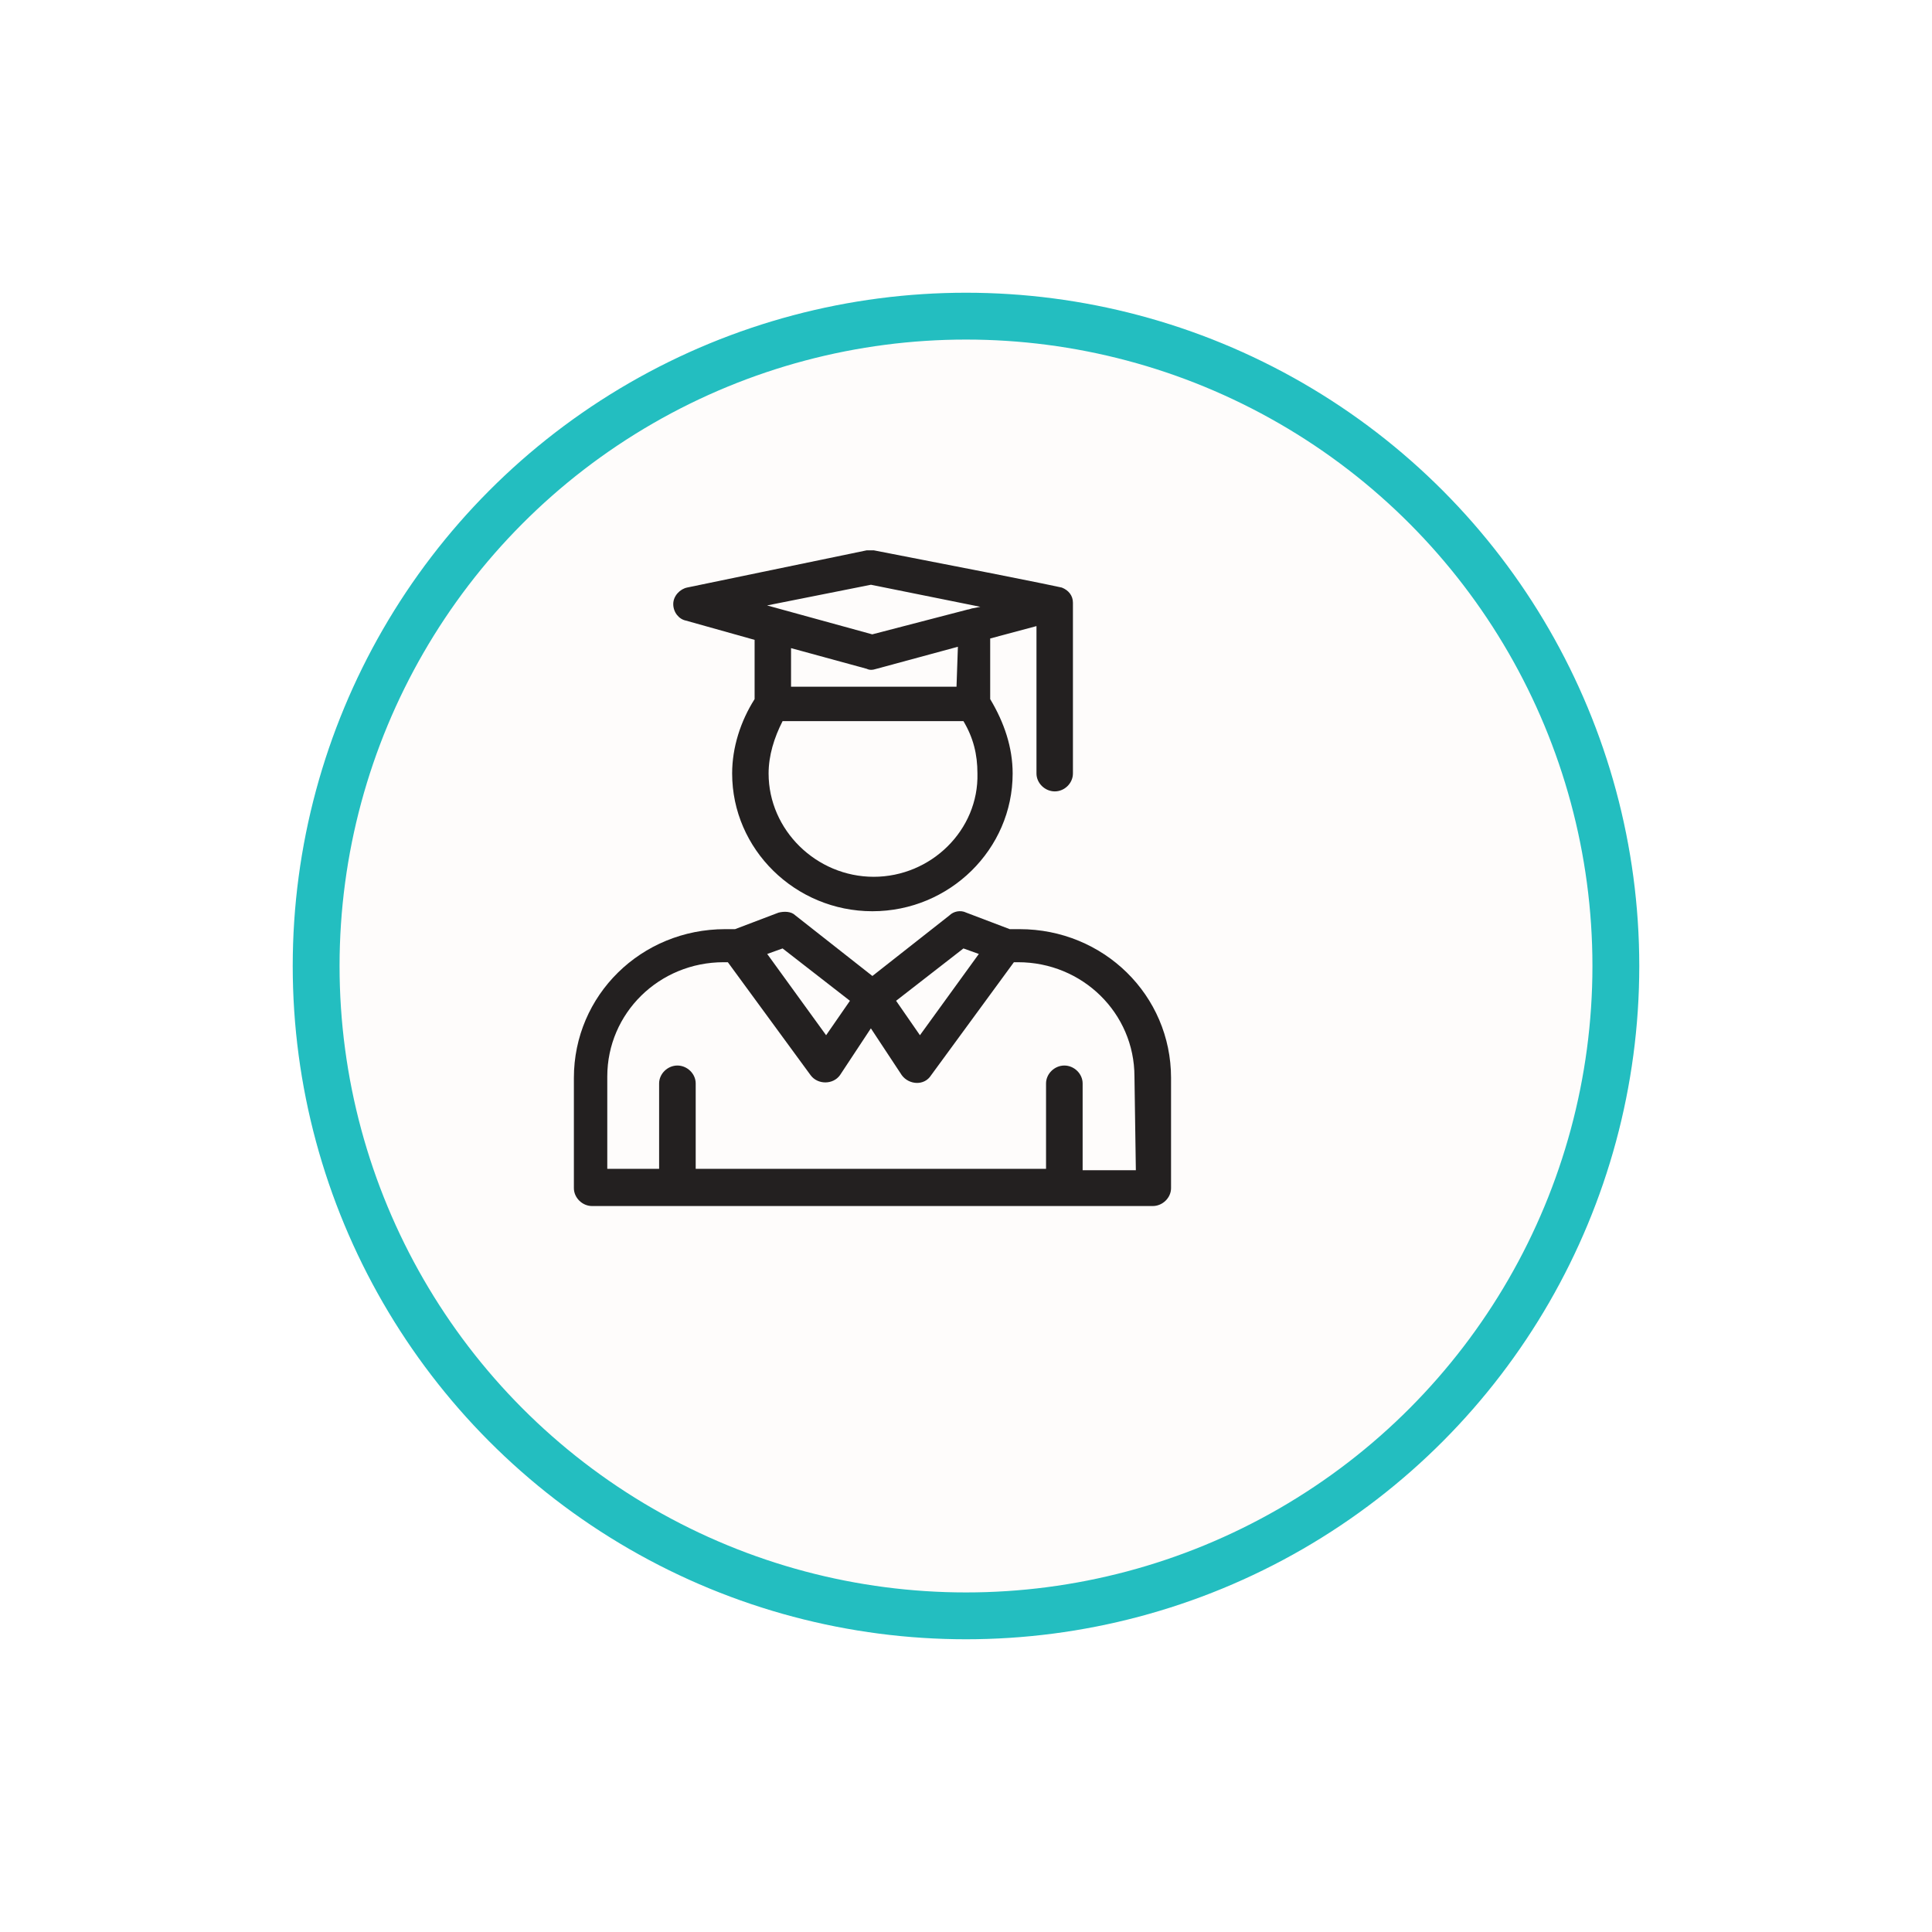 <svg width="165" height="165" viewBox="0 0 165 165" fill="none" xmlns="http://www.w3.org/2000/svg">
<g filter="url(#filter0_d_36_7)">
<circle cx="74.5" cy="74.5" r="57.5" fill="#FEFCFB"/>
<circle cx="74.5" cy="74.5" r="55.5" stroke="#23BEC0" stroke-width="4"/>
</g>
<g clip-path="url(#clip0_36_7)">
<path d="M57.498 51.588C57.498 52.294 57.983 52.882 58.575 53L64.446 54.647V59.706C63.25 61.588 62.528 63.824 62.528 66.059C62.528 72.529 67.913 77.823 74.506 77.823C81.098 77.823 86.484 72.529 86.484 66.059C86.484 63.824 85.762 61.706 84.566 59.706V54.529L88.519 53.471V66.059C88.519 66.882 89.241 67.588 90.082 67.588C90.922 67.588 91.632 66.882 91.632 66.059C91.632 50.412 91.632 51.588 91.632 51.471C91.632 50.882 91.277 50.412 90.674 50.176C90.555 50.176 91.632 50.294 74.624 47H74.021L58.693 50.176C58.09 50.294 57.498 50.882 57.498 51.588ZM74.624 74.882C69.713 74.882 65.641 70.882 65.641 66.059C65.641 64.529 66.114 63 66.836 61.588H82.282C83.122 63 83.477 64.412 83.477 66.059C83.596 70.882 79.524 74.882 74.612 74.882H74.624ZM81.69 58.647H67.558V55.353L74.021 57.118C74.257 57.235 74.506 57.235 74.861 57.118L81.808 55.235L81.69 58.647ZM74.388 49.941L83.726 51.824L83.122 51.941C83.004 51.941 82.767 52.059 82.637 52.059L74.494 54.176L65.511 51.706L74.376 49.941H74.388Z" fill="#232020"/>
<path d="M87.075 79.353H86.235L82.519 77.941C82.045 77.706 81.442 77.824 81.087 78.177L74.506 83.353L67.925 78.177C67.57 77.824 66.967 77.824 66.493 77.941L62.777 79.353H61.936C54.752 79.353 49.012 85 49.012 92.059V101.471C49.012 102.294 49.734 103 50.562 103H98.45C99.29 103 100.012 102.294 100.012 101.471V92.059C100.012 85 94.26 79.353 87.075 79.353ZM82.282 81L83.596 81.471L78.566 88.412L76.53 85.471L82.282 81ZM66.836 81L72.588 85.471L70.553 88.412L65.523 81.471L66.836 81ZM97.006 99.941H92.461V92.529C92.461 91.706 91.739 91 90.898 91C90.058 91 89.336 91.706 89.336 92.529V99.824H59.415V92.529C59.415 91.706 58.693 91 57.853 91C57.013 91 56.291 91.706 56.291 92.529V99.824H51.864V91.941C51.864 86.529 56.291 82.177 61.806 82.177H62.161L69.227 91.824C69.831 92.647 71.145 92.647 71.736 91.824L74.376 87.824L77.015 91.824C77.619 92.647 78.933 92.765 79.524 91.824L86.59 82.177H86.945C92.449 82.177 96.887 86.529 96.887 91.941L97.006 99.941Z" fill="#232020"/>
</g>
<defs>
<filter id="filter0_d_36_7" x="0" y="0" width="165" height="165" filterUnits="userSpaceOnUse" color-interpolation-filters="sRGB">
<feFlood flood-opacity="0" result="BackgroundImageFix"/>
<feColorMatrix in="SourceAlpha" type="matrix" values="0 0 0 0 0 0 0 0 0 0 0 0 0 0 0 0 0 0 127 0" result="hardAlpha"/>
<feOffset dx="8" dy="8"/>
<feGaussianBlur stdDeviation="12.5"/>
<feComposite in2="hardAlpha" operator="out"/>
<feColorMatrix type="matrix" values="0 0 0 0 0.282 0 0 0 0 0.314 0 0 0 0 0.329 0 0 0 0.1 0"/>
<feBlend mode="normal" in2="BackgroundImageFix" result="effect1_dropShadow_36_7"/>
<feBlend mode="normal" in="SourceGraphic" in2="effect1_dropShadow_36_7" result="shape"/>
</filter>
<clipPath id="clip0_36_7">
<rect width="51" height="56" fill="white" transform="translate(49 47)"/>
</clipPath>
</defs>
</svg>
